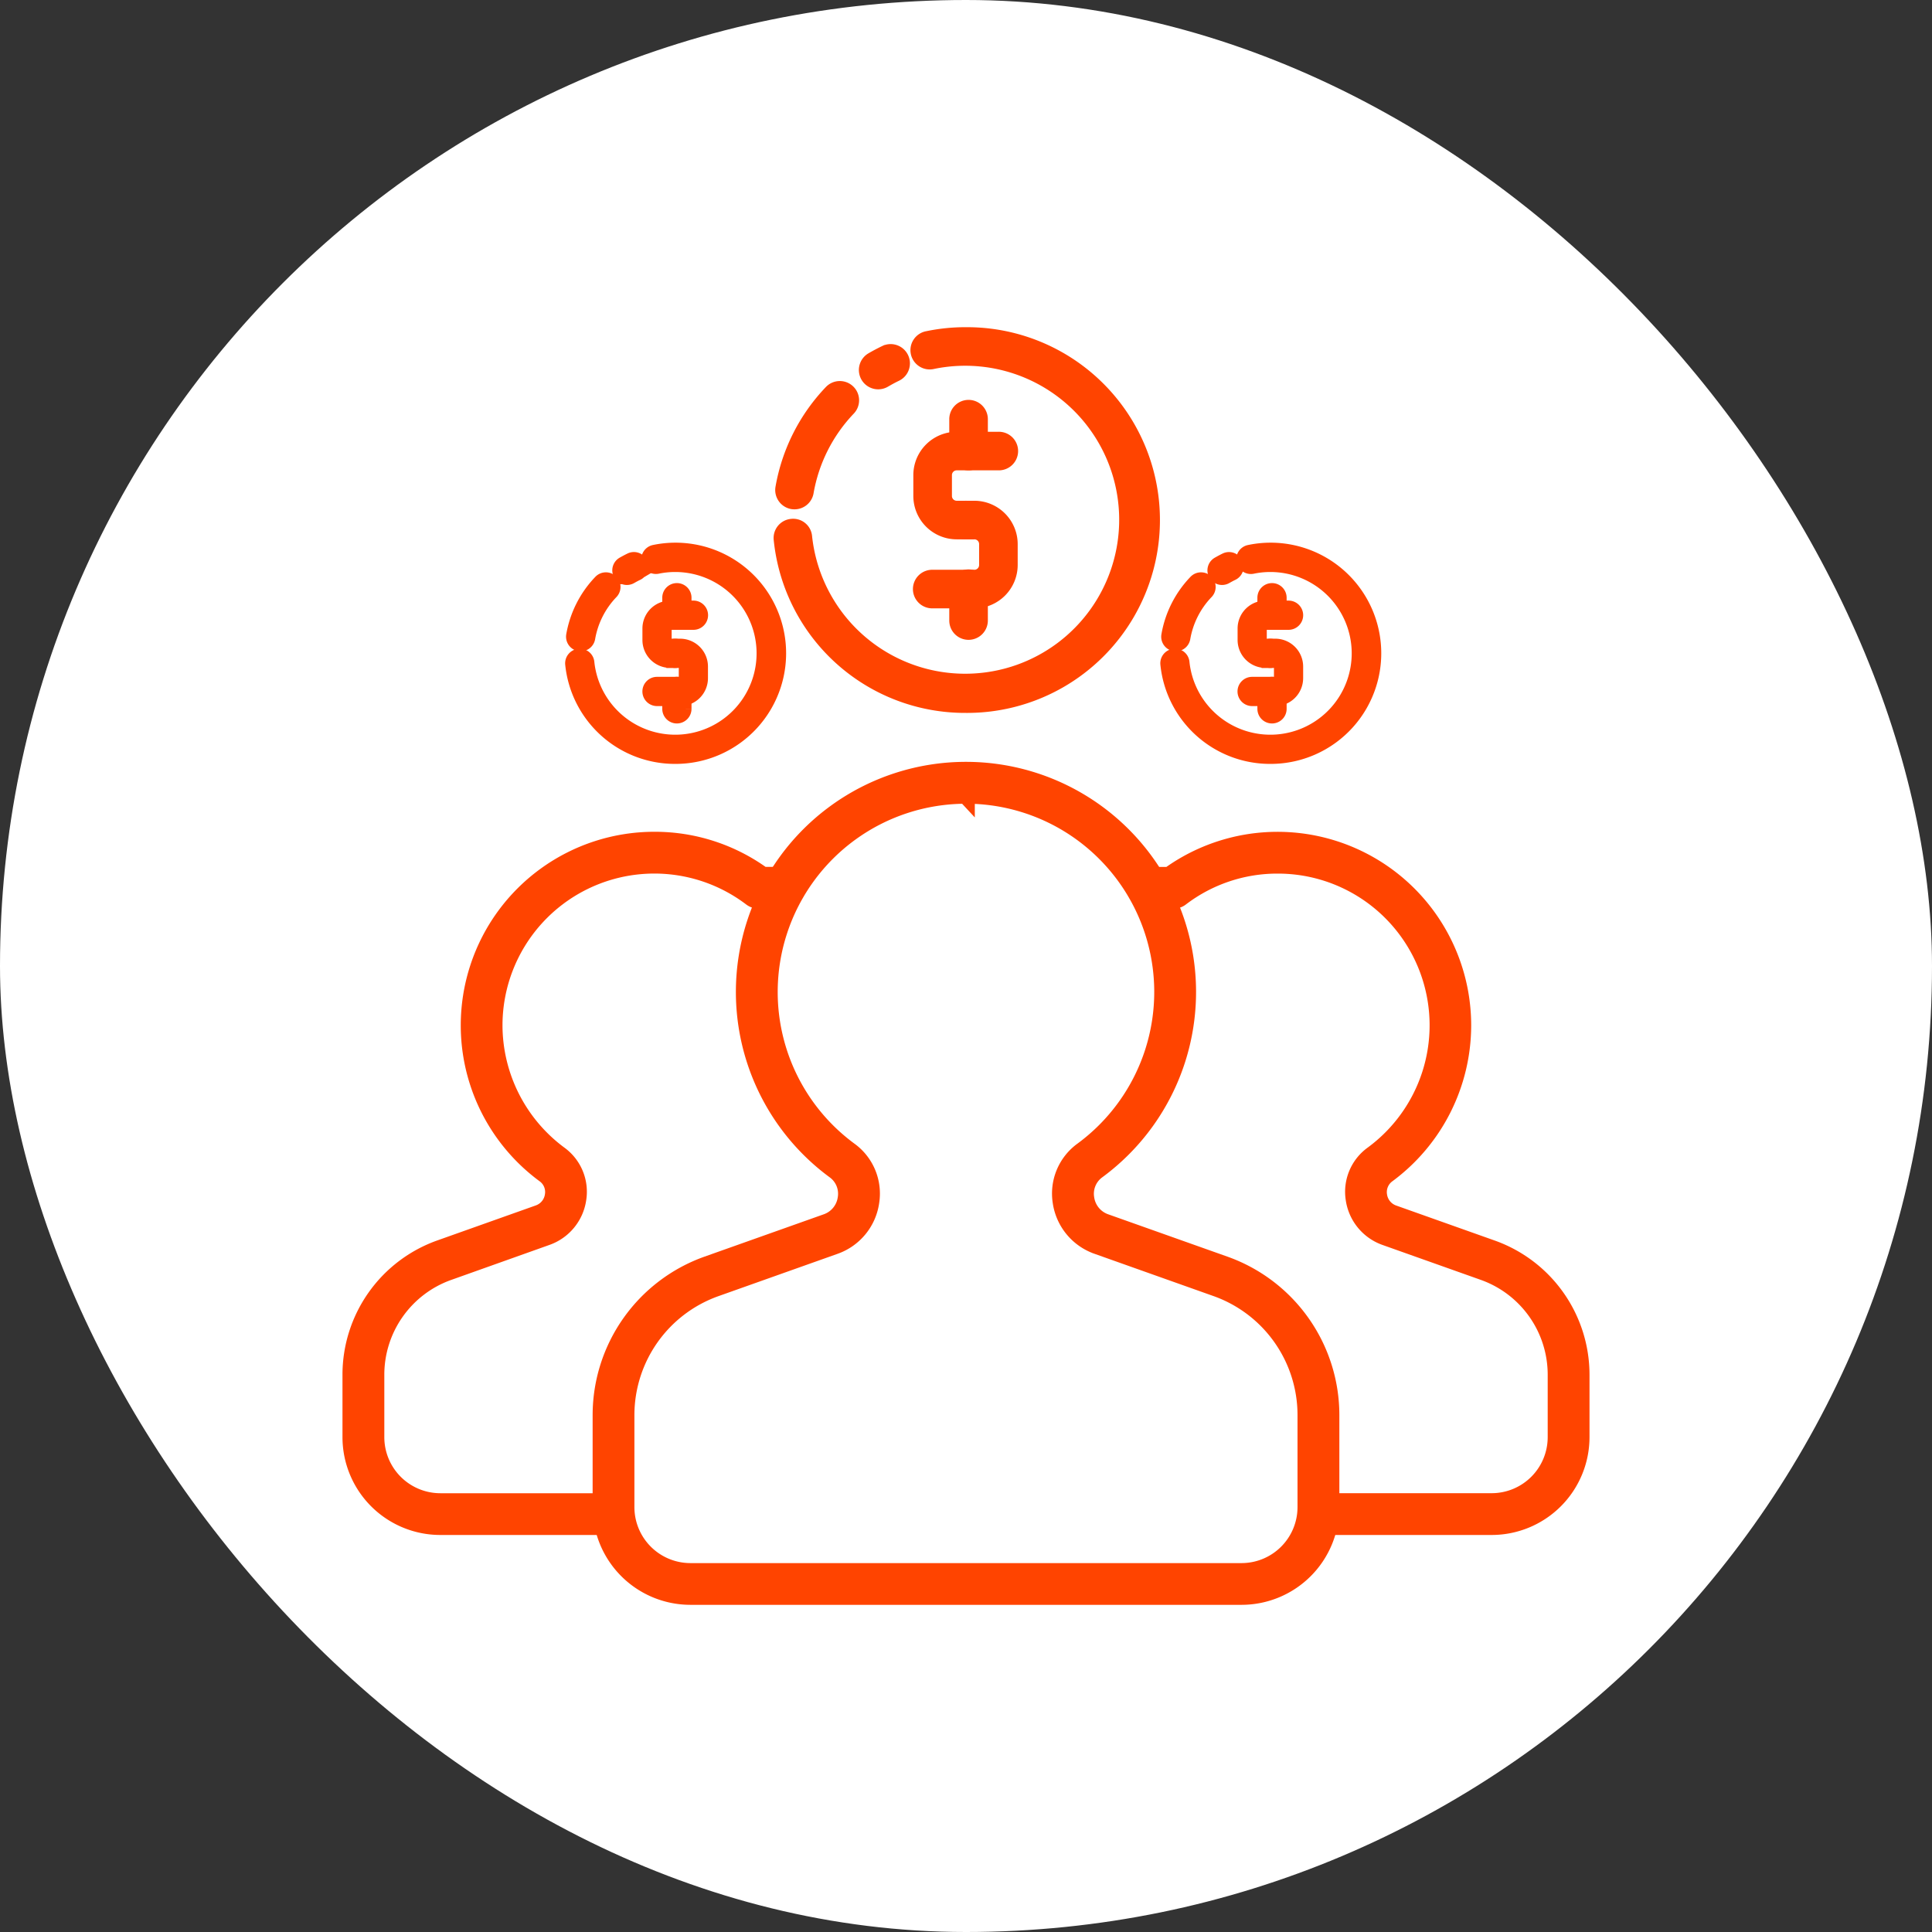 <svg xmlns="http://www.w3.org/2000/svg" width="142" height="142" viewBox="0 0 142 142">
  <rect x="0" y="0" width="142" height="142" fill="#333333" stroke="none"/>
  <g id="Group_5680" data-name="Group 5680" transform="translate(-1337 -3007)">
    <rect id="Rectangle_4909" data-name="Rectangle 4909" width="142" height="142" rx="71" transform="translate(1337 3007)" fill="#fff"/>
    <g id="Group_5584" data-name="Group 5584" transform="translate(1100.244 2525.178)">
      <g id="Group_5564" data-name="Group 5564" transform="translate(294.265 506.521)">
        <g id="Group_5557" data-name="Group 5557" transform="translate(6.267 1.237)">
          <path id="Path_11157" data-name="Path 11157" d="M275.731,508.954a.77.77,0,0,1-.386-1.434c.322-.187.653-.362.987-.521a.767.767,0,0,1,.659,1.385c-.3.144-.585.3-.87.466A.773.773,0,0,1,275.731,508.954Z" transform="translate(-274.964 -506.925)" fill="#f40" stroke="#f40" stroke-width="1.3"/>
        </g>
        <g id="Group_5558" data-name="Group 5558" transform="translate(0.119 3.955)">
          <path id="Path_11158" data-name="Path 11158" d="M273.725,515.943a1,1,0,0,1-.132-.009.772.772,0,0,1-.625-.889,13.458,13.458,0,0,1,3.533-6.993.766.766,0,1,1,1.109,1.057,11.913,11.913,0,0,0-3.126,6.2A.769.769,0,0,1,273.725,515.943Z" transform="translate(-272.957 -507.812)" fill="#f40" stroke="#f40" stroke-width="1.3"/>
        </g>
        <g id="Group_5559" data-name="Group 5559">
          <path id="Path_11159" data-name="Path 11159" d="M286.373,533.57a13.477,13.477,0,0,1-13.45-12.123.76.76,0,0,1,.683-.84.747.747,0,0,1,.843.683,11.968,11.968,0,1,0,9.49-12.99.767.767,0,1,1-.31-1.5,13.323,13.323,0,0,1,2.743-.279,13.525,13.525,0,1,1,0,27.049Z" transform="translate(-272.918 -506.521)" fill="#f40" stroke="#f40" stroke-width="1.3"/>
        </g>
        <g id="Group_5560" data-name="Group 5560" transform="translate(10.27 7.685)">
          <path id="Path_11160" data-name="Path 11160" d="M279.454,515.636h-.647a2.54,2.54,0,0,1-2.537-2.537v-1.532a2.538,2.538,0,0,1,2.537-2.537h3.068a.768.768,0,1,1,0,1.535h-3.068a1,1,0,0,0-1,1V513.1a1,1,0,0,0,1,1h.647a.768.768,0,1,1,0,1.535Z" transform="translate(-276.27 -509.029)" fill="#f40" stroke="#f40" stroke-width="1.3"/>
        </g>
        <g id="Group_5561" data-name="Group 5561" transform="translate(10.27 12.757)">
          <path id="Path_11161" data-name="Path 11161" d="M280.1,517.291h-3.064a.768.768,0,1,1,0-1.535H280.1a1,1,0,0,0,1.005-1v-1.538a1,1,0,0,0-1.005-1h-.65a.768.768,0,0,1,0-1.535h.65a2.54,2.54,0,0,1,2.54,2.534v1.538A2.54,2.54,0,0,1,280.1,517.291Z" transform="translate(-276.27 -510.684)" fill="#f40" stroke="#f40" stroke-width="1.3"/>
        </g>
        <g id="Group_5562" data-name="Group 5562" transform="translate(12.909 5.369)">
          <path id="Path_11162" data-name="Path 11162" d="M277.9,512.125a.769.769,0,0,1-.766-.769v-2.314a.768.768,0,1,1,1.535,0v2.314A.772.772,0,0,1,277.9,512.125Z" transform="translate(-277.131 -508.273)" fill="#f40" stroke="#f40" stroke-width="1.3"/>
        </g>
        <g id="Group_5563" data-name="Group 5563" transform="translate(12.909 17.829)">
          <path id="Path_11163" data-name="Path 11163" d="M277.9,516.188a.766.766,0,0,1-.766-.766v-2.314a.768.768,0,1,1,1.535,0v2.314A.769.769,0,0,1,277.9,516.188Z" transform="translate(-277.131 -512.339)" fill="#f40" stroke="#f40" stroke-width="1.3"/>
        </g>
      </g>
      <g id="Group_5572" data-name="Group 5572" transform="translate(322.687 522.361)">
        <g id="Group_5565" data-name="Group 5565" transform="translate(3.464 0.685)">
          <path id="Path_11164" data-name="Path 11164" d="M283.748,513.034a.43.43,0,0,1-.368-.211.425.425,0,0,1,.156-.579c.178-.1.359-.2.542-.288a.424.424,0,1,1,.365.766c-.165.077-.322.166-.481.254A.42.42,0,0,1,283.748,513.034Z" transform="translate(-283.324 -511.913)" fill="#f40" stroke="#f40" stroke-width="1.3"/>
        </g>
        <g id="Group_5566" data-name="Group 5566" transform="translate(0.066 2.187)">
          <path id="Path_11165" data-name="Path 11165" d="M282.639,516.9l-.073-.006a.423.423,0,0,1-.343-.493,7.408,7.408,0,0,1,1.952-3.864.424.424,0,1,1,.613.585,6.574,6.574,0,0,0-1.728,3.426A.424.424,0,0,1,282.639,516.9Z" transform="translate(-282.215 -512.404)" fill="#f40" stroke="#f40" stroke-width="1.3"/>
        </g>
        <g id="Group_5567" data-name="Group 5567">
          <path id="Path_11166" data-name="Path 11166" d="M289.633,526.647a7.453,7.453,0,0,1-7.437-6.7.419.419,0,0,1,.377-.463.412.412,0,0,1,.466.377,6.629,6.629,0,1,0,6.595-7.318,6.476,6.476,0,0,0-1.345.138.426.426,0,0,1-.175-.834,7.48,7.48,0,1,1,1.52,14.8Z" transform="translate(-282.193 -511.69)" fill="#f40" stroke="#f40" stroke-width="1.3"/>
        </g>
        <g id="Group_5568" data-name="Group 5568" transform="translate(5.678 4.25)">
          <path id="Path_11167" data-name="Path 11167" d="M285.808,516.73h-.359a1.405,1.405,0,0,1-1.4-1.4v-.849a1.4,1.4,0,0,1,1.4-1.4h1.695a.424.424,0,1,1,0,.849h-1.695a.554.554,0,0,0-.555.552v.849a.554.554,0,0,0,.555.555h.359a.424.424,0,0,1,0,.849Z" transform="translate(-284.046 -513.077)" fill="#f40" stroke="#f40" stroke-width="1.3"/>
        </g>
        <g id="Group_5569" data-name="Group 5569" transform="translate(5.678 7.054)">
          <path id="Path_11168" data-name="Path 11168" d="M286.167,517.645h-1.7a.424.424,0,0,1,0-.849h1.7a.556.556,0,0,0,.555-.555v-.849a.556.556,0,0,0-.555-.551h-.359a.424.424,0,1,1,0-.849h.359a1.4,1.4,0,0,1,1.4,1.4v.849A1.405,1.405,0,0,1,286.167,517.645Z" transform="translate(-284.046 -513.992)" fill="#f40" stroke="#f40" stroke-width="1.3"/>
        </g>
        <g id="Group_5570" data-name="Group 5570" transform="translate(7.136 2.969)">
          <path id="Path_11169" data-name="Path 11169" d="M284.945,514.789a.426.426,0,0,1-.423-.426v-1.281a.424.424,0,0,1,.849,0v1.281A.427.427,0,0,1,284.945,514.789Z" transform="translate(-284.522 -512.659)" fill="#f40" stroke="#f40" stroke-width="1.3"/>
        </g>
        <g id="Group_5571" data-name="Group 5571" transform="translate(7.136 9.858)">
          <path id="Path_11170" data-name="Path 11170" d="M284.945,517.034a.424.424,0,0,1-.423-.423V515.33a.424.424,0,0,1,.849,0v1.281A.424.424,0,0,1,284.945,517.034Z" transform="translate(-284.522 -514.907)" fill="#f40" stroke="#f40" stroke-width="1.3"/>
        </g>
      </g>
      <g id="Group_5580" data-name="Group 5580" transform="translate(278.943 522.361)">
        <g id="Group_5573" data-name="Group 5573" transform="translate(3.466 0.685)">
          <path id="Path_11171" data-name="Path 11171" d="M269.474,513.034a.424.424,0,0,1-.214-.791c.178-.1.362-.2.545-.288a.424.424,0,1,1,.365.766c-.166.077-.325.166-.481.254A.42.42,0,0,1,269.474,513.034Z" transform="translate(-269.049 -511.913)" fill="#f40" stroke="#f40" stroke-width="1.3"/>
        </g>
        <g id="Group_5574" data-name="Group 5574" transform="translate(0.067 2.187)">
          <path id="Path_11172" data-name="Path 11172" d="M268.366,516.9l-.074-.006a.428.428,0,0,1-.346-.493,7.436,7.436,0,0,1,1.955-3.864.424.424,0,1,1,.613.585,6.573,6.573,0,0,0-1.728,3.426A.426.426,0,0,1,268.366,516.9Z" transform="translate(-267.94 -512.404)" fill="#f40" stroke="#f40" stroke-width="1.3"/>
        </g>
        <g id="Group_5575" data-name="Group 5575">
          <path id="Path_11173" data-name="Path 11173" d="M275.358,526.647a7.457,7.457,0,0,1-7.437-6.7.421.421,0,0,1,.38-.463.414.414,0,0,1,.466.377,6.629,6.629,0,1,0,6.591-7.318,6.519,6.519,0,0,0-1.345.138.426.426,0,0,1-.172-.834,7.48,7.48,0,1,1,1.517,14.8Z" transform="translate(-267.918 -511.69)" fill="#f40" stroke="#f40" stroke-width="1.3"/>
        </g>
        <g id="Group_5576" data-name="Group 5576" transform="translate(5.681 4.25)">
          <path id="Path_11174" data-name="Path 11174" d="M271.531,516.73h-.359a1.4,1.4,0,0,1-1.4-1.4v-.849a1.4,1.4,0,0,1,1.4-1.4h1.7a.424.424,0,0,1,0,.849h-1.7a.553.553,0,0,0-.552.552v.849a.554.554,0,0,0,.552.555h.359a.424.424,0,1,1,0,.849Z" transform="translate(-269.772 -513.077)" fill="#f40" stroke="#f40" stroke-width="1.3"/>
        </g>
        <g id="Group_5577" data-name="Group 5577" transform="translate(5.681 7.054)">
          <path id="Path_11175" data-name="Path 11175" d="M271.889,517.645h-1.695a.424.424,0,0,1,0-.849h1.695a.555.555,0,0,0,.555-.555v-.849a.554.554,0,0,0-.555-.551h-.359a.424.424,0,0,1,0-.849h.359a1.4,1.4,0,0,1,1.4,1.4v.849A1.4,1.4,0,0,1,271.889,517.645Z" transform="translate(-269.772 -513.992)" fill="#f40" stroke="#f40" stroke-width="1.3"/>
        </g>
        <g id="Group_5578" data-name="Group 5578" transform="translate(7.139 2.969)">
          <path id="Path_11176" data-name="Path 11176" d="M270.671,514.789a.426.426,0,0,1-.423-.426v-1.281a.424.424,0,0,1,.849,0v1.281A.429.429,0,0,1,270.671,514.789Z" transform="translate(-270.248 -512.659)" fill="#f40" stroke="#f40" stroke-width="1.3"/>
        </g>
        <g id="Group_5579" data-name="Group 5579" transform="translate(7.139 9.858)">
          <path id="Path_11177" data-name="Path 11177" d="M270.671,517.034a.424.424,0,0,1-.423-.423V515.33a.424.424,0,0,1,.849,0v1.281A.426.426,0,0,1,270.671,517.034Z" transform="translate(-270.248 -514.907)" fill="#f40" stroke="#f40" stroke-width="1.3"/>
        </g>
      </g>
      <g id="Group_5581" data-name="Group 5581" transform="translate(320.204 543.606)">
        <path id="Path_11178" data-name="Path 11178" d="M307.577,569.008H294.906a.886.886,0,0,1,0-1.771h12.671a4.769,4.769,0,0,0,4.762-4.765v-4.606A8.046,8.046,0,0,0,307,550.3l-7.244-2.574a3.464,3.464,0,0,1-2.265-2.764,3.356,3.356,0,0,1,1.342-3.245,11.8,11.8,0,0,0-6.99-21.319,11.708,11.708,0,0,0-7.137,2.4.865.865,0,0,1-.536.181h-1.9a.886.886,0,0,1,0-1.771h1.6a13.581,13.581,0,0,1,21.546,11,13.622,13.622,0,0,1-5.537,10.937,1.627,1.627,0,0,0-.644,1.563,1.671,1.671,0,0,0,1.106,1.351l7.247,2.574a9.822,9.822,0,0,1,6.524,9.239v4.606A6.544,6.544,0,0,1,307.577,569.008Z" transform="translate(-281.383 -518.623)" fill="#f40" stroke="#f40" stroke-width="1.3"/>
      </g>
      <g id="Group_5582" data-name="Group 5582" transform="translate(262.578 543.606)">
        <path id="Path_11179" data-name="Path 11179" d="M281.786,569.008H269.111a6.542,6.542,0,0,1-6.533-6.536v-4.606a9.822,9.822,0,0,1,6.524-9.239l7.241-2.574a1.669,1.669,0,0,0,1.109-1.351,1.619,1.619,0,0,0-.647-1.563,13.577,13.577,0,0,1,8.047-24.515,13.458,13.458,0,0,1,7.964,2.58h1.606a.886.886,0,0,1,0,1.771h-1.9a.864.864,0,0,1-.536-.181,11.811,11.811,0,0,0-18.947,9.408,11.855,11.855,0,0,0,4.817,9.512,3.358,3.358,0,0,1,1.342,3.248,3.46,3.46,0,0,1-2.265,2.761L269.7,550.3a8.049,8.049,0,0,0-5.347,7.569v4.606a4.772,4.772,0,0,0,4.762,4.765h12.674a.886.886,0,0,1,0,1.771Z" transform="translate(-262.578 -518.623)" fill="#f40" stroke="#f40" stroke-width="1.3"/>
      </g>
      <g id="Group_5583" data-name="Group 5583" transform="translate(280.964 538.473)">
        <path id="Path_11180" data-name="Path 11180" d="M315.629,577.6H275.111a6.539,6.539,0,0,1-6.533-6.533V564.29a11.716,11.716,0,0,1,7.774-11.013l8.776-3.116a2.209,2.209,0,0,0,1.462-1.787,2.137,2.137,0,0,0-.852-2.068,16.261,16.261,0,1,1,19.26,0,2.14,2.14,0,0,0-.852,2.068,2.209,2.209,0,0,0,1.462,1.787l8.776,3.116a11.711,11.711,0,0,1,7.777,11.013v6.775A6.539,6.539,0,0,1,315.629,577.6Zm-20.262-58.879a14.486,14.486,0,0,0-8.58,26.158,3.882,3.882,0,0,1,1.557,3.757,4,4,0,0,1-2.623,3.2l-8.773,3.117a9.937,9.937,0,0,0-6.6,9.343v6.775a4.769,4.769,0,0,0,4.762,4.762h40.517a4.766,4.766,0,0,0,4.759-4.762V564.29a9.933,9.933,0,0,0-6.6-9.343l-8.773-3.117a4.01,4.01,0,0,1-2.623-3.2,3.883,3.883,0,0,1,1.557-3.754,14.485,14.485,0,0,0-8.583-26.158Z" transform="translate(-268.578 -516.948)" fill="#f40" stroke="#f40" stroke-width="1.3"/>
      </g>
    </g>
  </g>
</svg>
